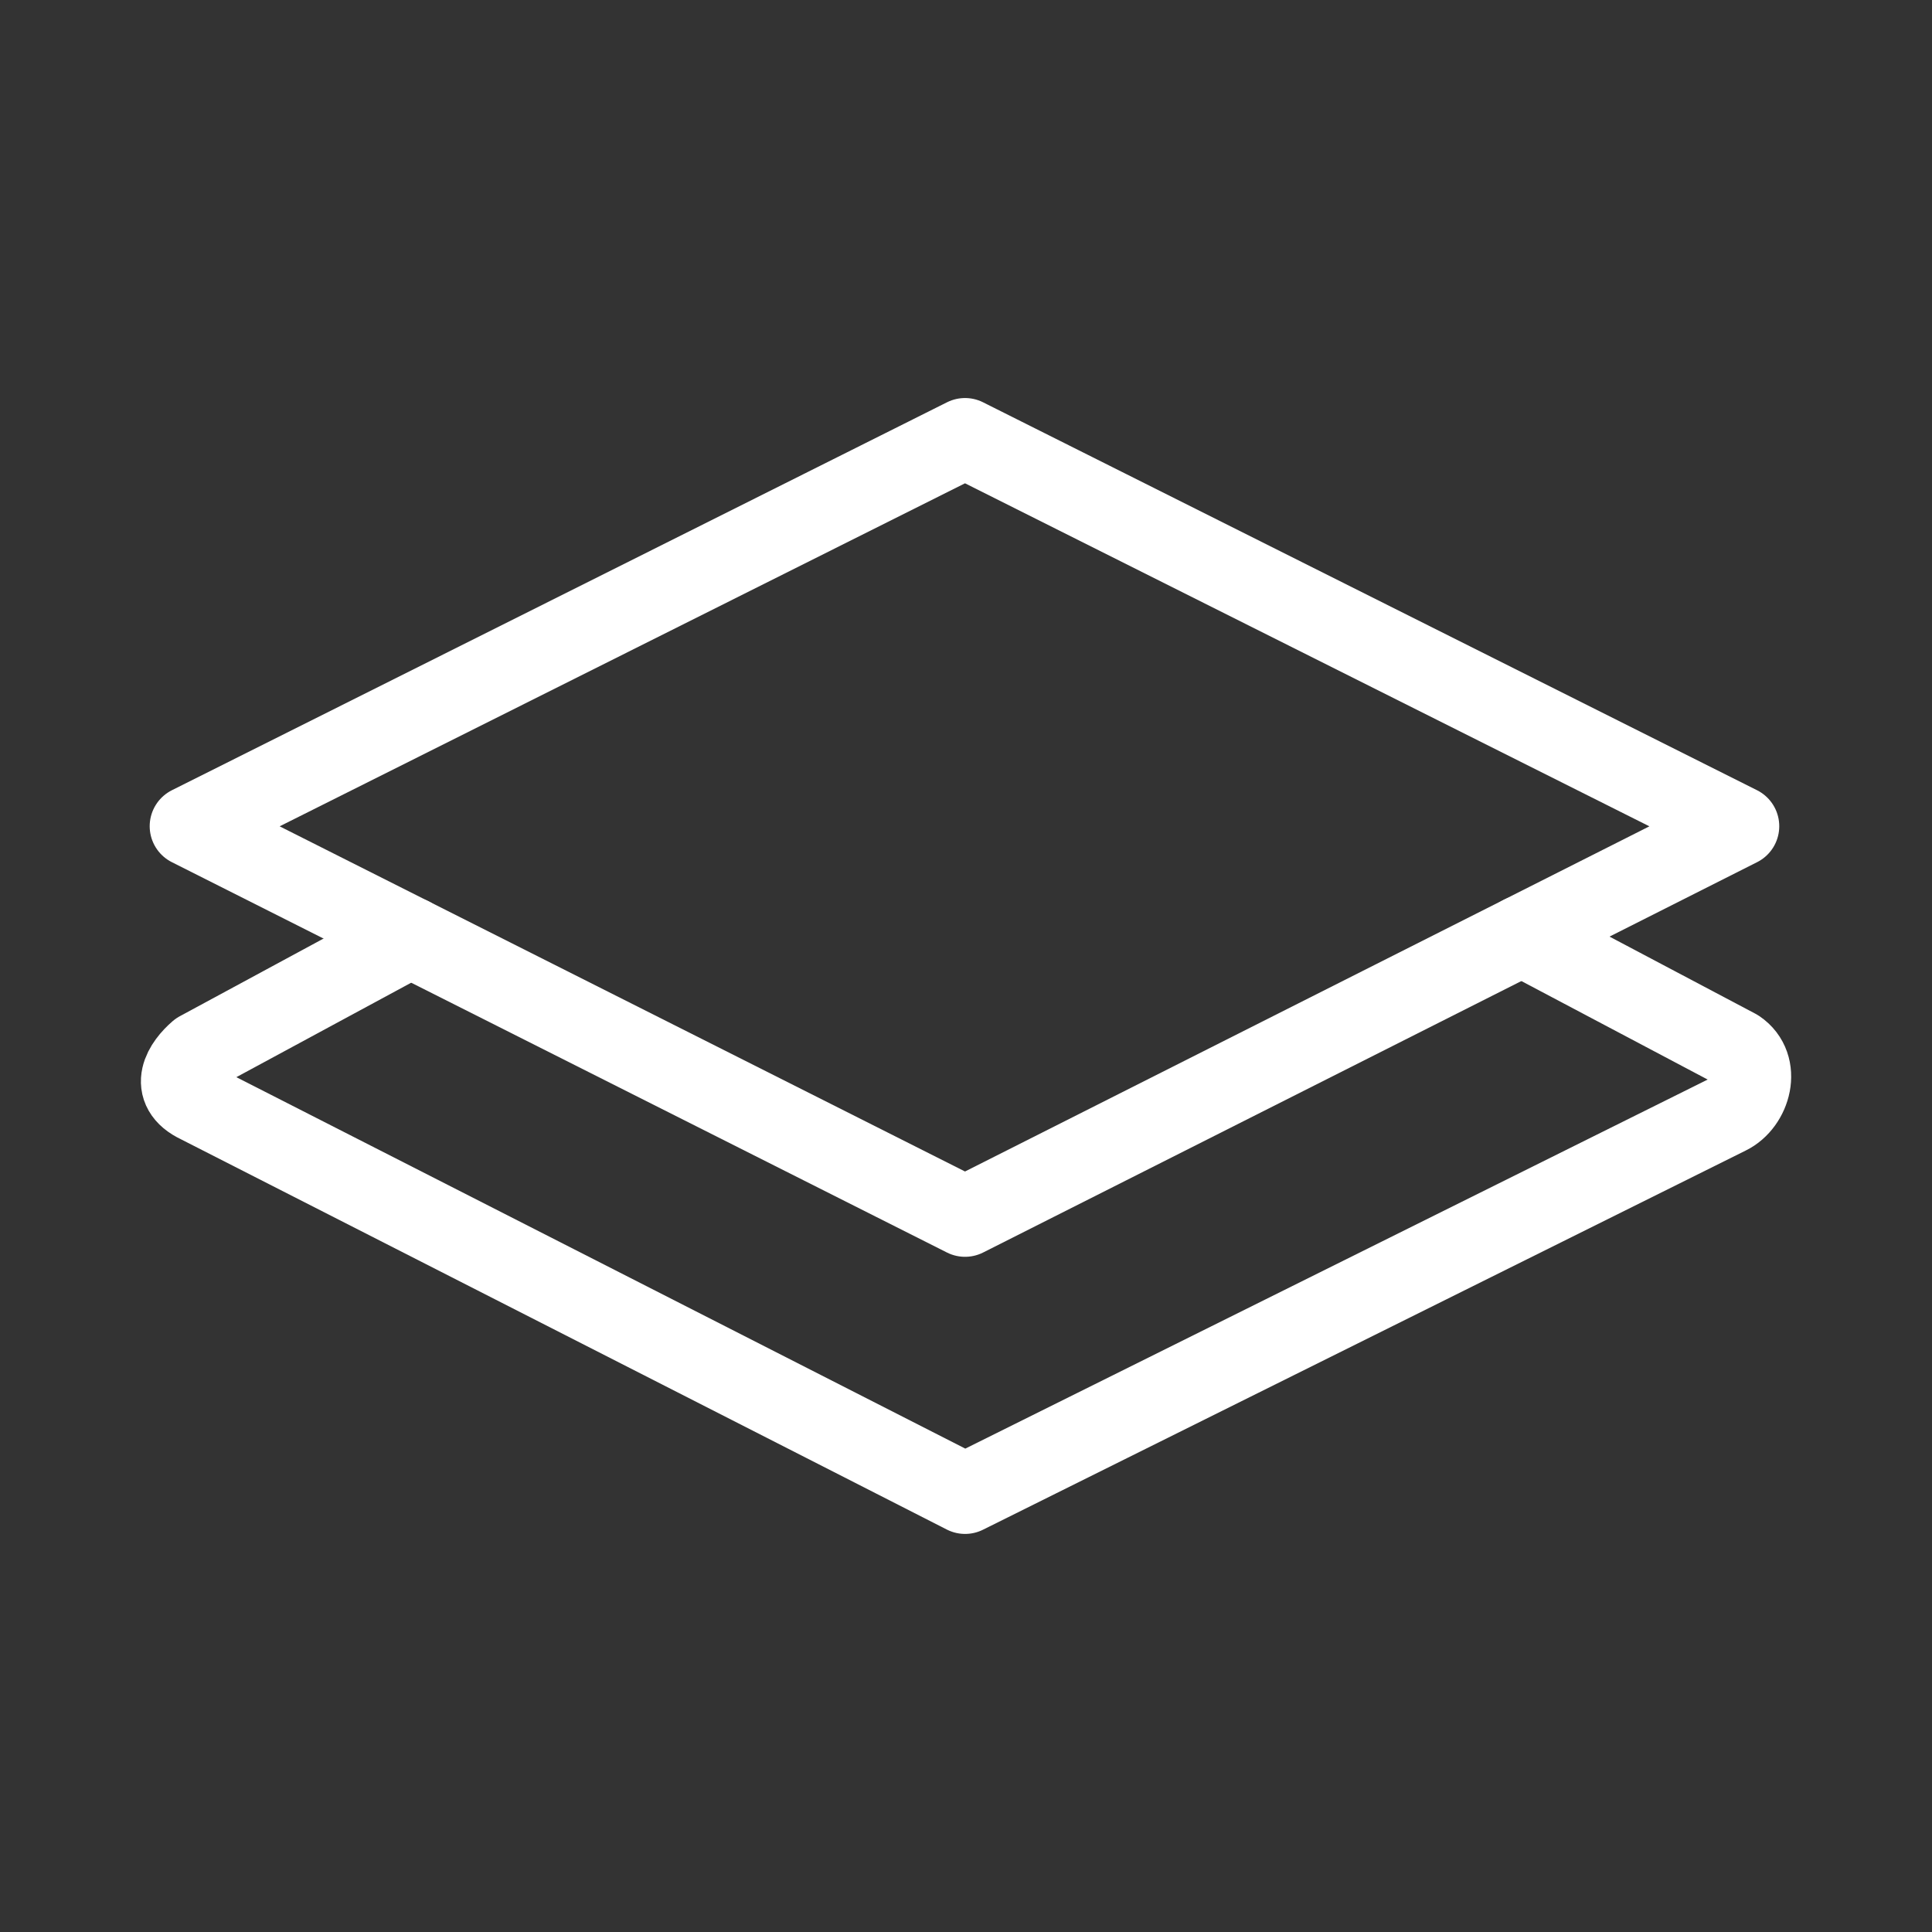 <?xml version="1.0" encoding="UTF-8"?><svg id="a" xmlns="http://www.w3.org/2000/svg" viewBox="0 0 48 48"><rect x="0" y="0" width="48" height="48" fill="#333333" stroke="none"/><defs><style>.d{stroke-width:2px;fill:none;stroke:#fff;stroke-linecap:round;stroke-linejoin:round;}</style></defs><path id="b" class="d" d="M23.976,10.889l19.229,9.638-19.229,9.698L4.719,20.527l19.257-9.638Z"/><path id="c" class="d" d="M10.2,23.287l-5.258,2.841c-.362.311-.779.916,0,1.282l19.035,9.7,18.951-9.421c.571-.279.835-1.2.223-1.616l-5.341-2.824"/></svg>
